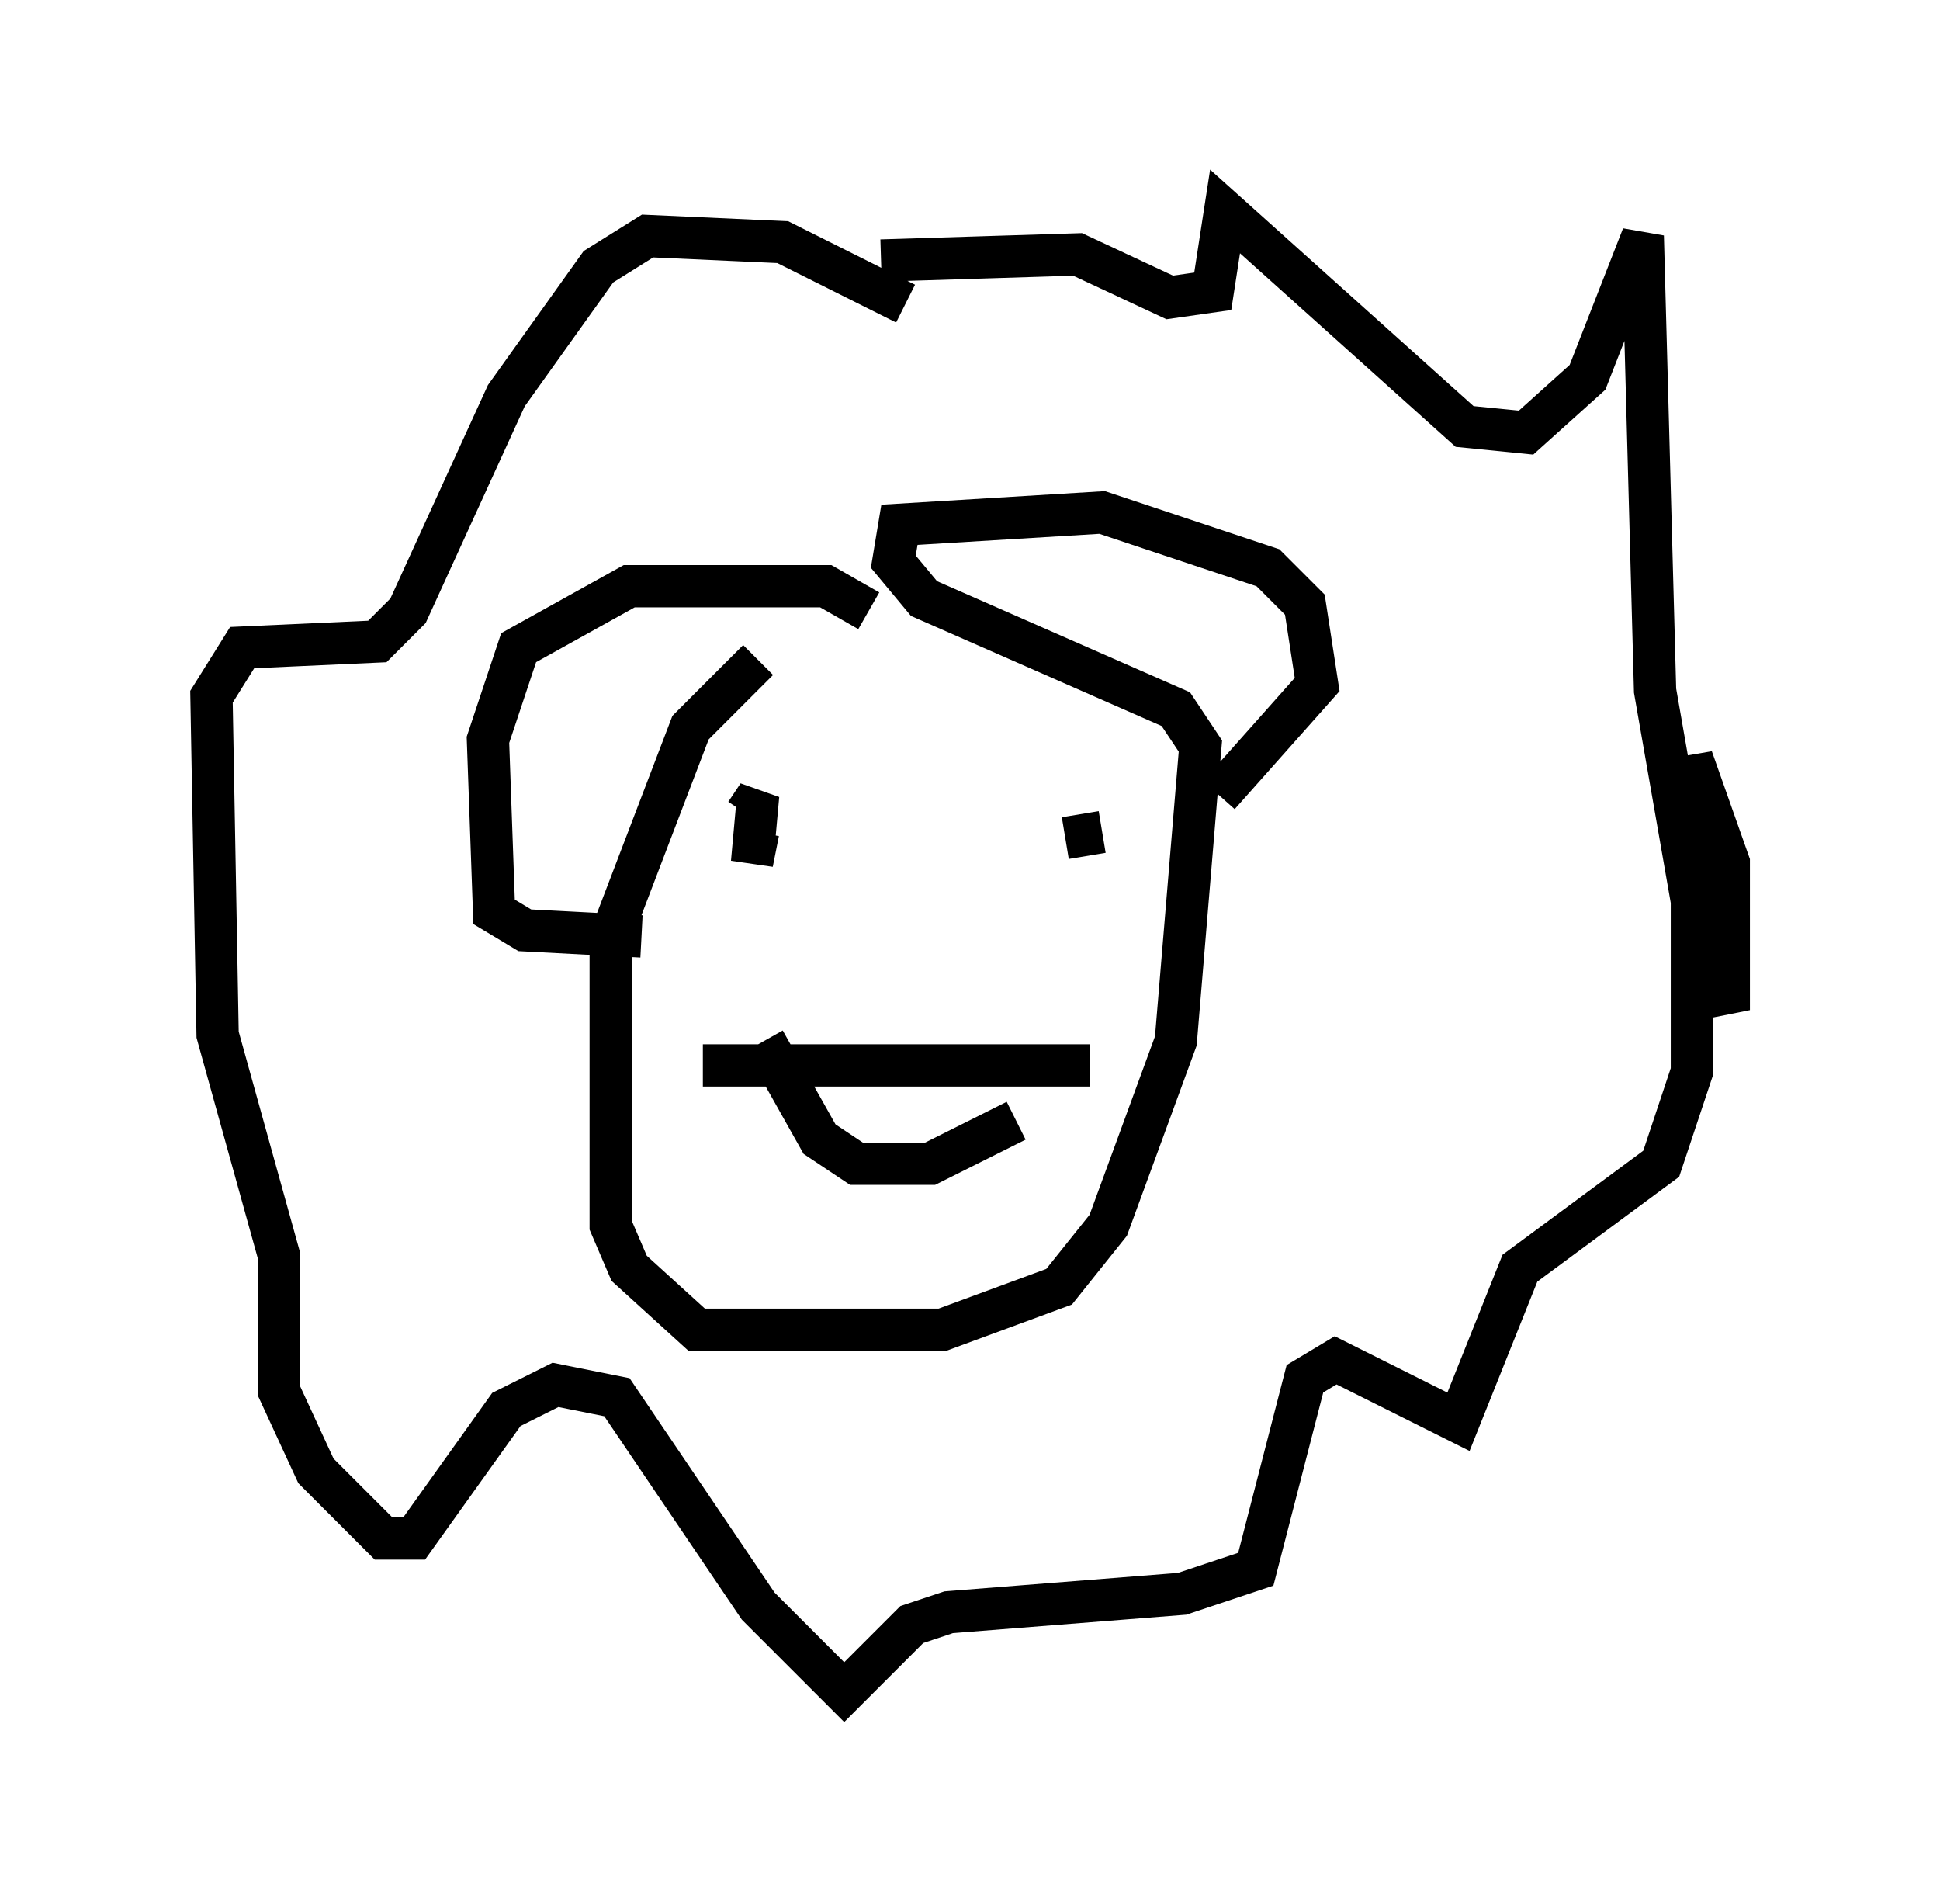 <?xml version="1.0" encoding="utf-8" ?>
<svg baseProfile="full" height="45.006" version="1.1" width="45.877" xmlns="http://www.w3.org/2000/svg" xmlns:ev="http://www.w3.org/2001/xml-events" xmlns:xlink="http://www.w3.org/1999/xlink"><defs /><rect fill="white" height="45.006" width="45.877" x="0" y="0" /><path d="M20.397, 14.732 m-2.469, 0.872 l-1.598, 1.598 -1.888, 4.939 l0.0, 6.827 0.436, 1.017 l1.598, 1.453 5.81, 0.0 l2.76, -1.017 1.162, -1.453 l1.598, -4.358 0.581, -6.972 l-0.581, -0.872 -5.955, -2.615 l-0.726, -0.872 0.145, -0.872 l4.793, -0.291 3.922, 1.307 l0.872, 0.872 0.291, 1.888 l-2.324, 2.615 m-8.279, -4.358 l-1.017, -0.581 -4.648, 0.0 l-2.615, 1.453 -0.726, 2.179 l0.145, 4.067 0.726, 0.436 l2.76, 0.145 m5.52, -1.888 l0.0, 0.0 m5.374, -0.581 l-0.872, 0.145 m-7.263, -0.145 l-0.145, 0.726 0.145, -1.598 l-0.291, 0.436 m-1.017, 5.955 l9.151, 0.0 m-7.698, -0.581 l1.307, 2.324 0.872, 0.581 l1.743, 0.0 2.034, -1.017 m-2.615, -19.318 l-2.905, -1.453 -3.196, -0.145 l-1.162, 0.726 -2.179, 3.05 l-2.324, 5.084 -0.726, 0.726 l-3.196, 0.145 -0.726, 1.162 l0.145, 7.989 1.453, 5.229 l0.0, 3.196 0.872, 1.888 l1.598, 1.598 0.726, 0.0 l2.179, -3.05 1.162, -0.581 l1.453, 0.291 3.341, 4.939 l2.034, 2.034 1.598, -1.598 l0.872, -0.291 5.52, -0.436 l1.743, -0.581 1.162, -4.503 l0.726, -0.436 2.905, 1.453 l1.453, -3.631 3.341, -2.469 l0.726, -2.179 0.0, -7.408 l0.872, 2.469 0.0, 3.486 l-0.726, -1.743 -1.017, -5.81 l-0.291, -10.749 -1.307, 3.341 l-1.453, 1.307 -1.453, -0.145 l-5.665, -5.084 -0.291, 1.888 l-1.017, 0.145 -2.179, -1.017 l-4.648, 0.145 " fill="none" stroke="black" stroke-width="1" /></svg>